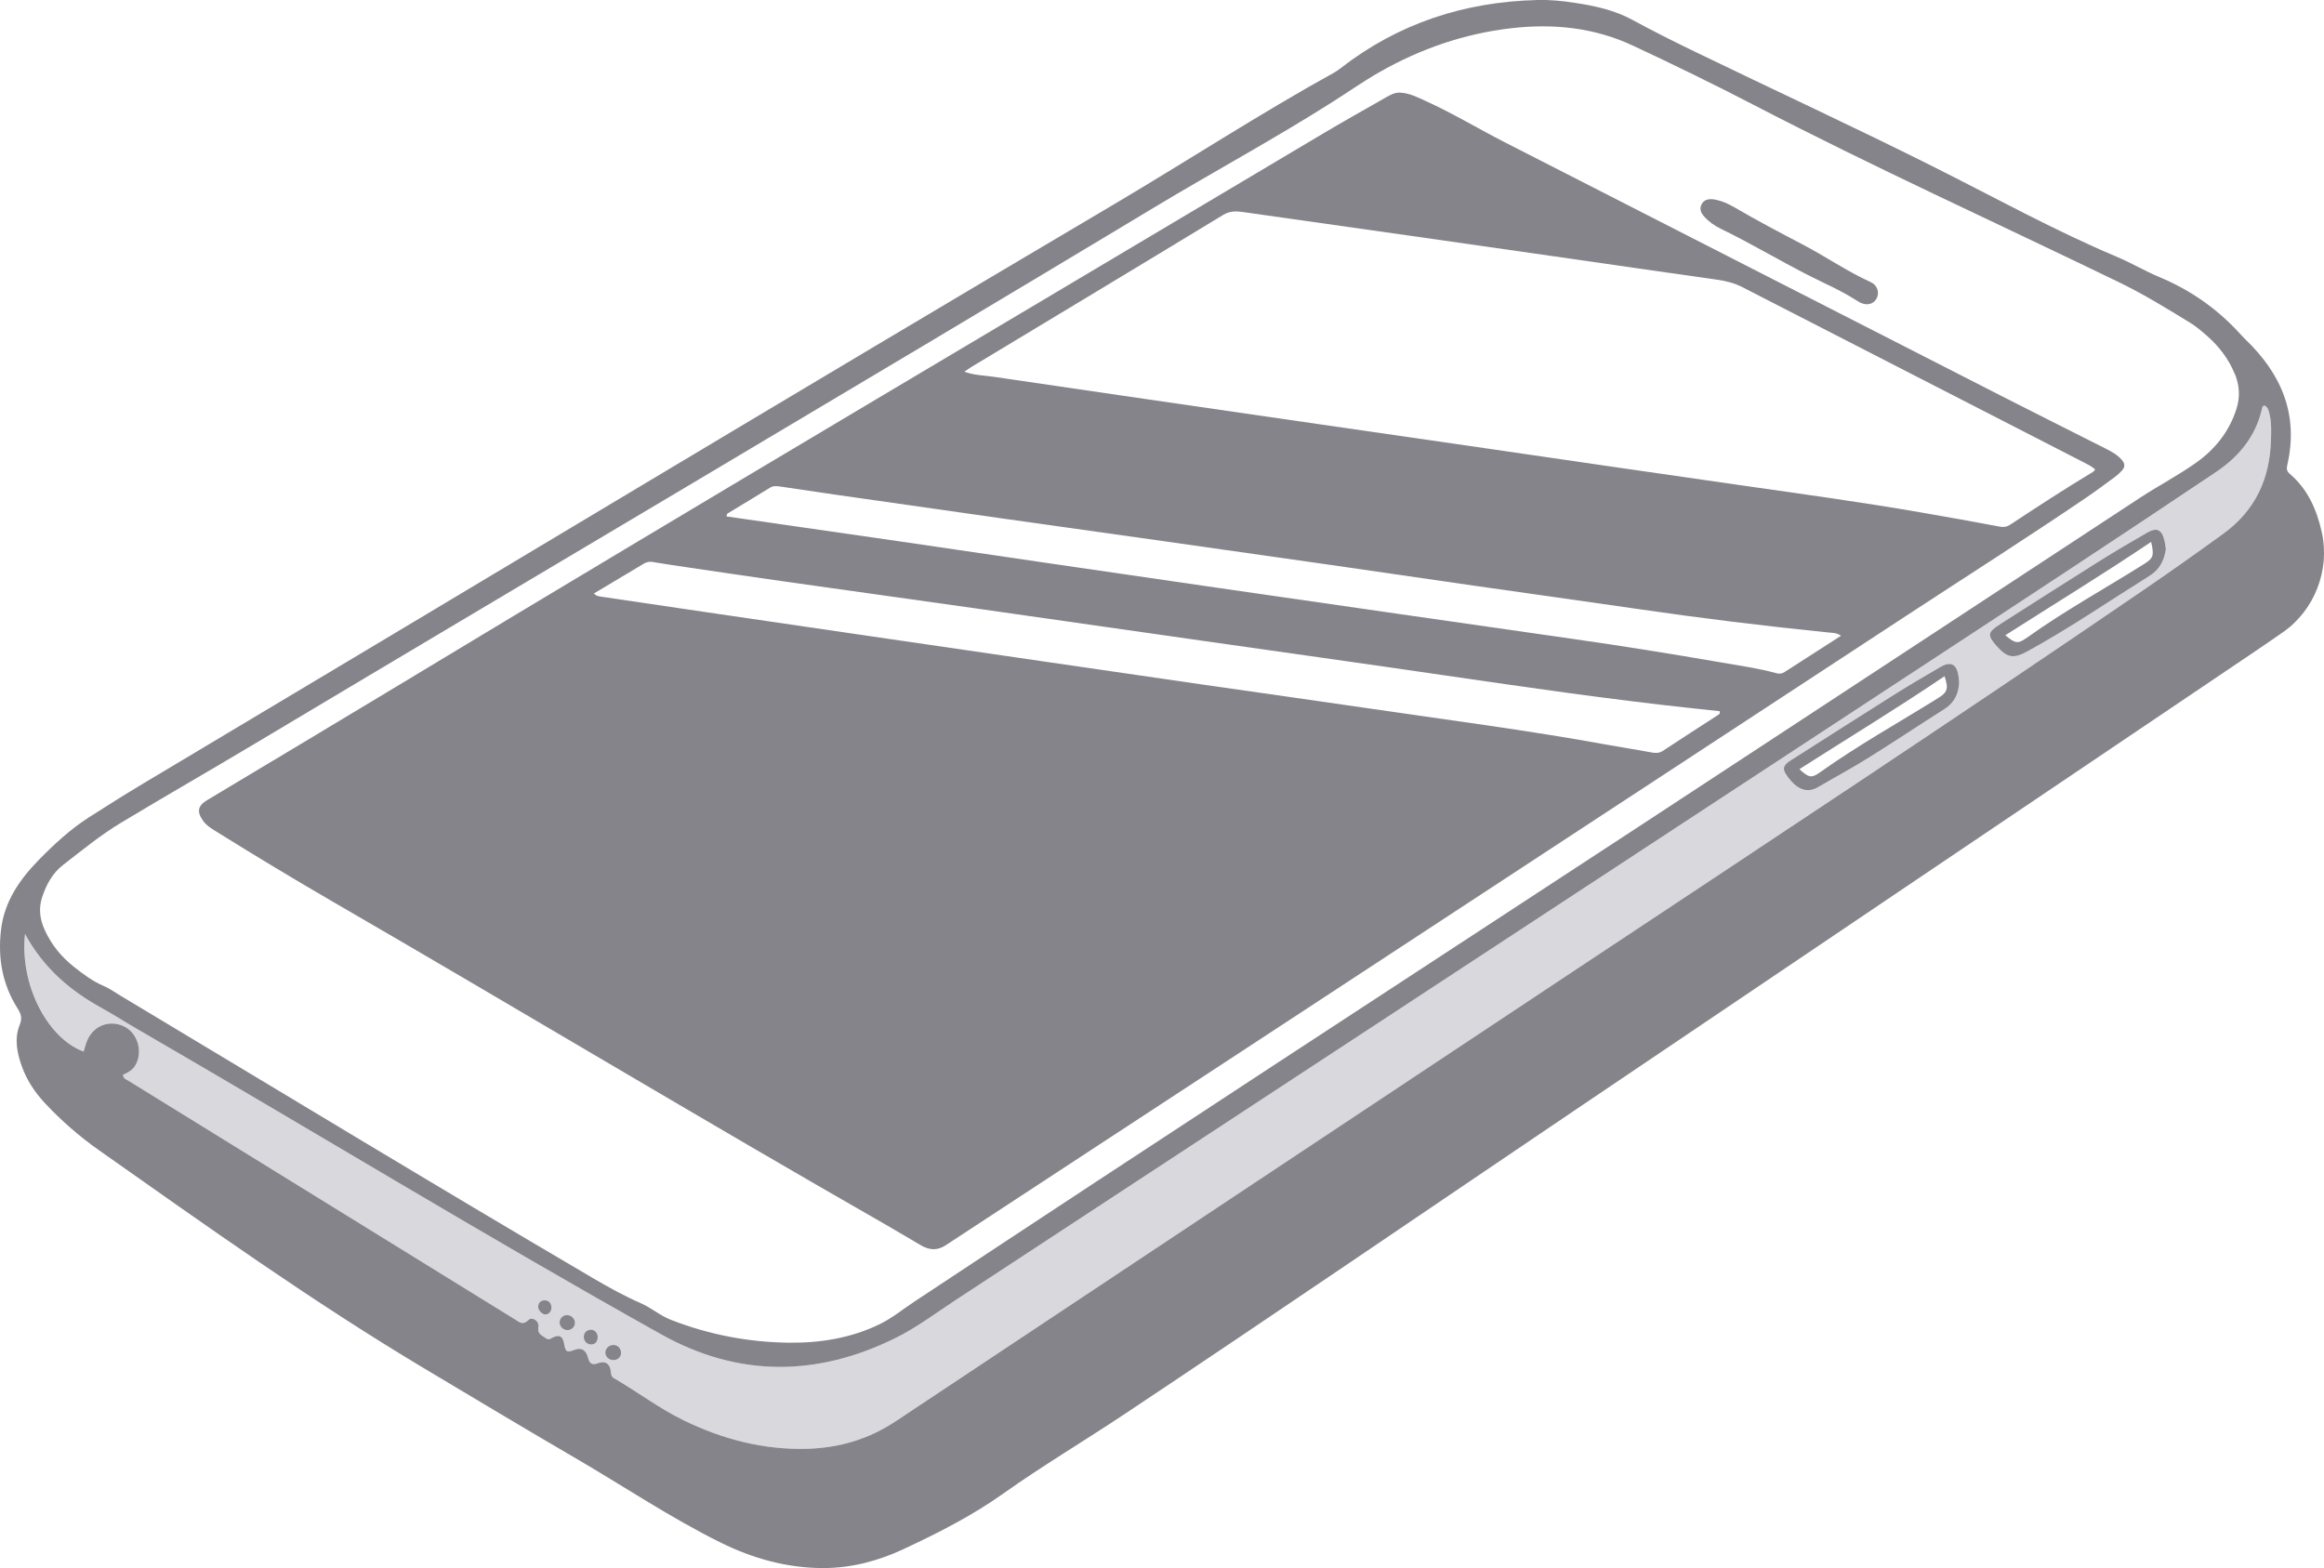 <svg width="123" height="83" viewBox="0 0 123 83" fill="none" xmlns="http://www.w3.org/2000/svg">
<g clip-path="url(#clip0_1_9037)">
<path d="M1.333 49.44C1.041 52.125 2.52 54.957 4.427 55.664C4.49 55.468 4.536 55.263 4.616 55.074C4.952 54.289 5.786 53.969 6.548 54.324C7.263 54.654 7.567 55.612 7.197 56.331C7.046 56.627 6.784 56.779 6.509 56.886C6.528 57.109 6.681 57.136 6.788 57.202C13.616 61.42 20.444 65.633 27.271 69.849C27.493 69.986 27.67 70.167 27.96 69.879C28.159 69.678 28.548 69.918 28.495 70.238C28.429 70.634 28.699 70.691 28.904 70.842C29.013 70.923 29.086 70.894 29.208 70.825C29.58 70.612 29.789 70.72 29.855 71.119C29.93 71.569 30.003 71.613 30.416 71.449C30.774 71.307 31.027 71.466 31.127 71.886C31.195 72.177 31.359 72.27 31.62 72.168C32.005 72.016 32.27 72.156 32.326 72.571C32.348 72.73 32.333 72.86 32.504 72.958C33.749 73.679 34.899 74.559 36.201 75.19C38.266 76.193 40.428 76.755 42.732 76.689C44.42 76.64 45.984 76.178 47.402 75.234C59.376 67.277 71.351 59.317 83.333 51.372C93.4 44.696 103.482 38.047 113.453 31.227C114.868 30.258 116.267 29.268 117.656 28.263C119.373 27.023 120.147 25.326 120.195 23.245C120.205 22.814 120.227 22.386 120.125 21.961C120.078 21.77 120.054 21.574 119.862 21.467C119.728 21.479 119.728 21.594 119.709 21.675C119.366 23.127 118.488 24.181 117.279 24.991C111.991 28.539 106.666 32.031 101.339 35.523C84.413 46.62 67.493 57.727 50.566 68.825C49.525 69.507 48.526 70.268 47.407 70.82C43.245 72.882 39.081 72.913 34.999 70.634C25.666 65.421 16.542 59.845 7.292 54.487C6.655 54.118 6.032 53.717 5.387 53.36C3.719 52.441 2.31 51.252 1.325 49.438L1.333 49.44ZM114.632 29.057C114.55 29.627 114.331 30.126 113.779 30.471C111.631 31.813 109.544 33.249 107.321 34.467C106.581 34.873 106.248 34.836 105.691 34.212C105.168 33.628 105.187 33.467 105.852 33.043C107.576 31.943 109.298 30.84 111.03 29.754C111.889 29.216 112.759 28.7 113.638 28.197C114.158 27.898 114.418 28.033 114.557 28.615C114.589 28.747 114.603 28.884 114.632 29.06V29.057ZM103.689 36.154C103.66 36.699 103.456 37.191 102.925 37.528C101.578 38.387 100.25 39.272 98.895 40.118C98.019 40.663 97.11 41.152 96.219 41.673C95.818 41.91 95.429 41.874 95.076 41.61C94.877 41.461 94.709 41.258 94.565 41.052C94.322 40.7 94.368 40.539 94.728 40.279C94.791 40.233 94.86 40.194 94.925 40.152C96.667 39.044 98.404 37.929 100.15 36.831C100.992 36.303 101.845 35.797 102.704 35.3C103.256 34.983 103.565 35.159 103.655 35.804C103.67 35.902 103.672 36 103.687 36.149L103.689 36.154ZM32.039 71.598C32.036 71.388 32.214 71.212 32.447 71.197C32.686 71.182 32.885 71.385 32.876 71.632C32.866 71.852 32.681 72.009 32.447 71.999C32.219 71.989 32.044 71.818 32.041 71.598H32.039ZM30.01 69.617C30.224 69.612 30.419 69.791 30.433 70.004C30.448 70.219 30.268 70.409 30.042 70.412C29.821 70.414 29.628 70.238 29.621 70.025C29.614 69.798 29.784 69.62 30.01 69.615V69.617ZM28.884 69.585C28.704 69.595 28.478 69.368 28.485 69.172C28.492 68.972 28.612 68.844 28.804 68.835C29.023 68.822 29.159 68.952 29.188 69.172C29.217 69.38 29.069 69.576 28.884 69.585ZM31.324 71.172C31.081 71.185 30.903 71.011 30.901 70.781C30.901 70.551 31.025 70.422 31.241 70.392C31.455 70.363 31.64 70.554 31.635 70.784C31.63 71.004 31.528 71.145 31.321 71.172H31.324Z" fill="#D9D9DD"/>
<path d="M0.929 53.378C0.126 52.108 -0.122 50.724 0.053 49.225C0.228 47.712 1.048 46.55 2.04 45.533C2.853 44.701 3.719 43.897 4.709 43.263C5.674 42.645 6.647 42.033 7.632 41.444C24.737 31.239 41.8 20.959 58.946 10.822C62.849 8.514 66.651 6.032 70.623 3.836C70.743 3.77 70.852 3.689 70.959 3.606C74.024 1.227 77.512 0.097 81.357 0.001C82.024 -0.018 82.683 0.048 83.337 0.148C84.398 0.307 85.446 0.535 86.4 1.053C87.477 1.64 88.572 2.188 89.676 2.723C93.913 4.777 98.189 6.748 102.397 8.861C105.596 10.465 108.731 12.202 112.034 13.593C112.806 13.918 113.53 14.351 114.299 14.672C115.887 15.337 117.266 16.285 118.441 17.543C118.575 17.684 118.702 17.834 118.843 17.968C120.747 19.795 121.674 21.952 121.054 24.627C121.01 24.818 121.029 24.95 121.192 25.087C122.141 25.894 122.613 26.972 122.88 28.16C123.33 30.163 122.506 32.296 120.825 33.467C120.283 33.846 119.733 34.218 119.186 34.59C107.218 42.664 95.251 50.732 83.286 58.811C75.359 64.164 67.464 69.564 59.503 74.863C57.379 76.277 55.183 77.582 53.103 79.057C51.437 80.241 49.642 81.15 47.808 82.006C46.472 82.63 45.059 83.001 43.58 83.004C41.661 83.004 39.849 82.5 38.137 81.652C35.483 80.338 33.021 78.68 30.467 77.191C27.777 75.621 25.104 74.022 22.431 72.423C16.508 68.879 10.897 64.871 5.258 60.9C4.222 60.171 3.264 59.34 2.393 58.41C1.851 57.833 1.42 57.185 1.155 56.442C0.902 55.735 0.749 54.982 1.038 54.263C1.187 53.896 1.121 53.681 0.931 53.383L0.929 53.378ZM118.276 19.792C117.952 18.995 117.444 18.337 116.807 17.777C116.529 17.533 116.245 17.288 115.931 17.095C114.691 16.334 113.455 15.572 112.141 14.936C105.701 11.813 99.177 8.854 92.821 5.555C90.715 4.462 88.579 3.423 86.431 2.418C84.369 1.452 82.211 1.239 79.99 1.493C77.505 1.779 75.179 2.581 73.007 3.819C72.163 4.301 71.365 4.863 70.543 5.384C67.452 7.348 64.231 9.089 61.093 10.976C45.246 20.516 29.312 29.909 13.434 39.397C11.094 40.796 8.729 42.151 6.394 43.557C5.309 44.21 4.329 45.019 3.327 45.794C2.782 46.215 2.447 46.829 2.23 47.494C2.038 48.083 2.108 48.653 2.357 49.206C2.707 49.988 3.237 50.641 3.899 51.167C4.4 51.566 4.915 51.95 5.516 52.204C5.801 52.324 6.056 52.514 6.324 52.673C14.657 57.669 22.961 62.714 31.341 67.632C32.18 68.126 33.034 68.598 33.924 68.989C34.481 69.234 34.936 69.64 35.505 69.862C37.521 70.65 39.608 71.048 41.768 71.075C43.444 71.09 45.064 70.826 46.582 70.082C47.231 69.764 47.788 69.3 48.389 68.904C61.217 60.406 74.116 52.018 86.991 43.586C95.757 37.844 104.511 32.085 113.275 26.341C114.253 25.7 115.296 25.16 116.245 24.483C117.245 23.771 117.996 22.827 118.373 21.624C118.568 21 118.526 20.394 118.283 19.79L118.276 19.792ZM4.426 55.664C4.49 55.468 4.536 55.263 4.616 55.075C4.952 54.29 5.786 53.969 6.548 54.324C7.263 54.654 7.567 55.613 7.197 56.332C7.046 56.628 6.783 56.779 6.509 56.887C6.528 57.109 6.681 57.136 6.788 57.202C13.616 61.421 20.444 65.634 27.271 69.85C27.493 69.987 27.67 70.168 27.96 69.879C28.159 69.679 28.548 69.918 28.495 70.239C28.429 70.635 28.699 70.691 28.903 70.843C29.013 70.924 29.086 70.894 29.207 70.826C29.58 70.613 29.789 70.721 29.855 71.119C29.93 71.569 30.003 71.613 30.416 71.449C30.774 71.308 31.027 71.466 31.127 71.887C31.195 72.177 31.359 72.271 31.62 72.168C32.005 72.017 32.27 72.156 32.326 72.572C32.348 72.731 32.333 72.86 32.503 72.958C33.749 73.68 34.899 74.56 36.2 75.191C38.266 76.193 40.428 76.756 42.731 76.69C44.419 76.641 45.983 76.179 47.402 75.235C59.376 67.277 71.351 59.318 83.332 51.372C93.4 44.696 103.482 38.047 113.453 31.227C114.868 30.259 116.267 29.268 117.656 28.263C119.373 27.023 120.146 25.326 120.195 23.245C120.205 22.815 120.227 22.387 120.125 21.961C120.078 21.771 120.054 21.575 119.862 21.467C119.728 21.48 119.728 21.595 119.709 21.675C119.366 23.128 118.485 24.182 117.279 24.991C111.991 28.54 106.666 32.032 101.339 35.524C84.412 46.621 67.493 57.728 50.566 68.825C49.525 69.508 48.525 70.268 47.406 70.821C43.245 72.882 39.08 72.914 34.999 70.635C25.666 65.421 16.542 59.846 7.292 54.488C6.655 54.119 6.032 53.718 5.387 53.361C3.719 52.441 2.31 51.253 1.325 49.438C1.033 52.123 2.512 54.955 4.419 55.662L4.426 55.664Z" fill="#84848A"/>
<path d="M111.922 25.256C111.421 25.625 110.92 25.997 110.404 26.349C107.262 28.482 104.056 30.521 100.879 32.602C89.131 40.295 77.39 48.001 65.644 55.699C60.448 59.106 55.246 62.505 50.052 65.916C49.593 66.217 49.177 66.171 48.744 65.921C48.138 65.571 47.54 65.204 46.932 64.857C37.112 59.24 27.417 53.41 17.629 47.739C15.574 46.548 13.54 45.321 11.524 44.064C11.244 43.89 10.95 43.729 10.75 43.45C10.402 42.961 10.466 42.65 10.974 42.347C14.245 40.383 17.524 38.43 20.791 36.456C37.122 26.589 53.548 16.881 69.942 7.118C71.078 6.441 72.233 5.795 73.384 5.138C73.603 5.013 73.829 4.893 74.094 4.903C74.595 4.925 75.03 5.152 75.471 5.353C76.906 6.006 78.258 6.825 79.662 7.542C88.532 12.073 97.403 16.609 106.277 21.138C108.008 22.023 109.752 22.889 111.487 23.769C111.781 23.919 112.068 24.08 112.294 24.337C112.469 24.537 112.479 24.718 112.311 24.904C112.195 25.034 112.063 25.153 111.922 25.256ZM34.563 29.748C34.378 29.717 34.225 29.746 34.067 29.841C33.201 30.362 32.333 30.878 31.435 31.414C31.564 31.56 31.712 31.568 31.856 31.59C33.721 31.866 35.587 32.142 37.453 32.416C40.301 32.834 43.147 33.25 45.995 33.666C49.055 34.113 52.113 34.559 55.173 35.004C58.021 35.419 60.867 35.835 63.715 36.246C66.563 36.657 69.414 37.053 72.26 37.471C76.529 38.099 80.812 38.647 85.059 39.422C85.842 39.567 86.63 39.684 87.414 39.831C87.632 39.872 87.817 39.872 88.019 39.74C88.978 39.105 89.943 38.486 90.909 37.86C90.97 37.821 91.05 37.789 91.018 37.647C90.559 37.598 90.084 37.544 89.608 37.495C85.198 37.023 80.812 36.385 76.427 35.745C72.194 35.126 67.957 34.534 63.722 33.93C59.738 33.36 55.754 32.788 51.77 32.223C48.323 31.734 44.876 31.257 41.43 30.768C39.737 30.529 38.044 30.277 36.351 30.027C35.755 29.939 35.159 29.854 34.566 29.751L34.563 29.748ZM41.301 25.757C41.106 25.728 40.931 25.704 40.744 25.821C39.999 26.283 39.248 26.731 38.499 27.186C38.474 27.2 38.474 27.254 38.445 27.335C41.539 27.78 44.597 28.218 47.657 28.663C50.447 29.069 53.234 29.482 56.024 29.89C58.85 30.303 61.679 30.717 64.508 31.125C67.663 31.582 70.82 32.035 73.975 32.49C77.093 32.937 80.209 33.387 83.327 33.832C85.906 34.199 88.477 34.615 91.043 35.057C92.038 35.231 93.04 35.368 94.017 35.635C94.188 35.681 94.314 35.661 94.451 35.573C95.431 34.942 96.411 34.312 97.44 33.651C97.197 33.487 96.968 33.5 96.751 33.478C93.366 33.135 89.99 32.72 86.623 32.228C83.758 31.812 80.888 31.414 78.02 31.003C75.48 30.639 72.941 30.264 70.402 29.9C67.495 29.484 64.591 29.071 61.684 28.66C58.797 28.252 55.91 27.848 53.022 27.44C50.116 27.029 47.209 26.613 44.305 26.198C43.305 26.053 42.303 25.907 41.303 25.755L41.301 25.757ZM110.241 24.452C104.236 21.368 98.228 18.289 92.222 15.203C91.799 14.985 91.359 14.873 90.892 14.807C88.024 14.403 85.156 13.985 82.289 13.574C79.71 13.205 77.13 12.833 74.551 12.467C71.625 12.051 68.699 11.64 65.773 11.222C65.401 11.168 65.077 11.168 64.72 11.386C60.295 14.076 55.856 16.744 51.422 19.419C51.308 19.487 51.2 19.566 51.035 19.678C51.582 19.869 52.1 19.874 52.602 19.947C57.16 20.62 61.721 21.28 66.281 21.943C70.438 22.547 74.595 23.146 78.749 23.747C83.232 24.398 87.715 25.058 92.201 25.696C95.377 26.149 98.554 26.584 101.716 27.134C103.076 27.369 104.435 27.611 105.79 27.868C106.016 27.912 106.189 27.907 106.389 27.775C107.836 26.821 109.285 25.872 110.772 24.98C110.818 24.951 110.849 24.897 110.891 24.85C110.696 24.672 110.465 24.569 110.241 24.454V24.452Z" fill="#84848A"/>
<path d="M98.435 16.01C98.384 15.983 98.335 15.951 98.286 15.919C97.744 15.574 97.175 15.278 96.594 15.005C94.711 14.117 92.94 13.014 91.07 12.107C90.736 11.945 90.432 11.73 90.184 11.449C90.021 11.265 89.931 11.053 90.063 10.806C90.179 10.588 90.381 10.534 90.627 10.544C91.04 10.593 91.434 10.764 91.804 10.979C92.979 11.666 94.183 12.302 95.389 12.933C96.613 13.572 97.751 14.361 99.011 14.936C99.381 15.105 99.49 15.513 99.308 15.821C99.135 16.115 98.795 16.188 98.437 16.01H98.435Z" fill="#84848A"/>
<path d="M105.851 33.043C107.576 31.943 109.298 30.84 111.029 29.754C111.888 29.216 112.759 28.7 113.637 28.197C114.158 27.898 114.418 28.033 114.556 28.615C114.588 28.747 114.603 28.884 114.632 29.06C114.549 29.63 114.33 30.128 113.778 30.473C111.63 31.816 109.543 33.251 107.32 34.469C106.581 34.875 106.247 34.838 105.69 34.215C105.167 33.63 105.187 33.469 105.851 33.046V33.043ZM107.267 33.762C109.249 32.344 111.382 31.17 113.442 29.877C113.973 29.544 114.021 29.431 113.851 28.683C111.282 30.415 108.694 31.989 106.131 33.628C106.666 34.066 106.797 34.097 107.264 33.762H107.267Z" fill="#84848A"/>
<path d="M94.731 40.28C94.794 40.233 94.862 40.194 94.928 40.153C96.67 39.045 98.406 37.93 100.153 36.832C100.994 36.303 101.848 35.797 102.707 35.301C103.259 34.983 103.568 35.159 103.658 35.804C103.672 35.902 103.675 36 103.689 36.149C103.66 36.695 103.456 37.186 102.926 37.524C101.578 38.382 100.25 39.267 98.895 40.113C98.02 40.659 97.11 41.148 96.22 41.669C95.818 41.906 95.429 41.869 95.076 41.605C94.877 41.456 94.709 41.253 94.566 41.047C94.322 40.695 94.369 40.534 94.729 40.275L94.731 40.28ZM96.344 40.869C98.341 39.448 100.479 38.257 102.556 36.966C103.076 36.643 103.14 36.462 102.916 35.795C100.377 37.514 97.791 39.081 95.234 40.715C95.74 41.175 95.872 41.204 96.344 40.869Z" fill="#84848A"/>
<path d="M32.445 71.194C32.683 71.179 32.882 71.382 32.873 71.629C32.863 71.85 32.678 72.006 32.445 71.996C32.216 71.986 32.041 71.815 32.038 71.595C32.036 71.385 32.214 71.209 32.447 71.194H32.445Z" fill="#84848A"/>
<path d="M30.008 69.614C30.222 69.609 30.416 69.787 30.431 70C30.445 70.215 30.265 70.406 30.039 70.409C29.818 70.411 29.626 70.235 29.618 70.022C29.611 69.795 29.781 69.616 30.008 69.611V69.614Z" fill="#84848A"/>
<path d="M28.802 68.831C29.02 68.819 29.157 68.948 29.186 69.168C29.215 69.376 29.067 69.572 28.882 69.582C28.702 69.591 28.476 69.364 28.483 69.168C28.49 68.968 28.609 68.841 28.802 68.831Z" fill="#84848A"/>
<path d="M31.241 70.39C31.455 70.36 31.64 70.551 31.635 70.781C31.63 71.001 31.528 71.143 31.321 71.17C31.078 71.182 30.9 71.008 30.898 70.778C30.898 70.549 31.022 70.419 31.238 70.39H31.241Z" fill="#84848A"/>
</g>
<defs>
<clipPath id="clip0_1_9037">
<rect width="123" height="83" fill="white" transform="matrix(-1 0 0 1 123 0)"/>
</clipPath>
</defs>
</svg>
